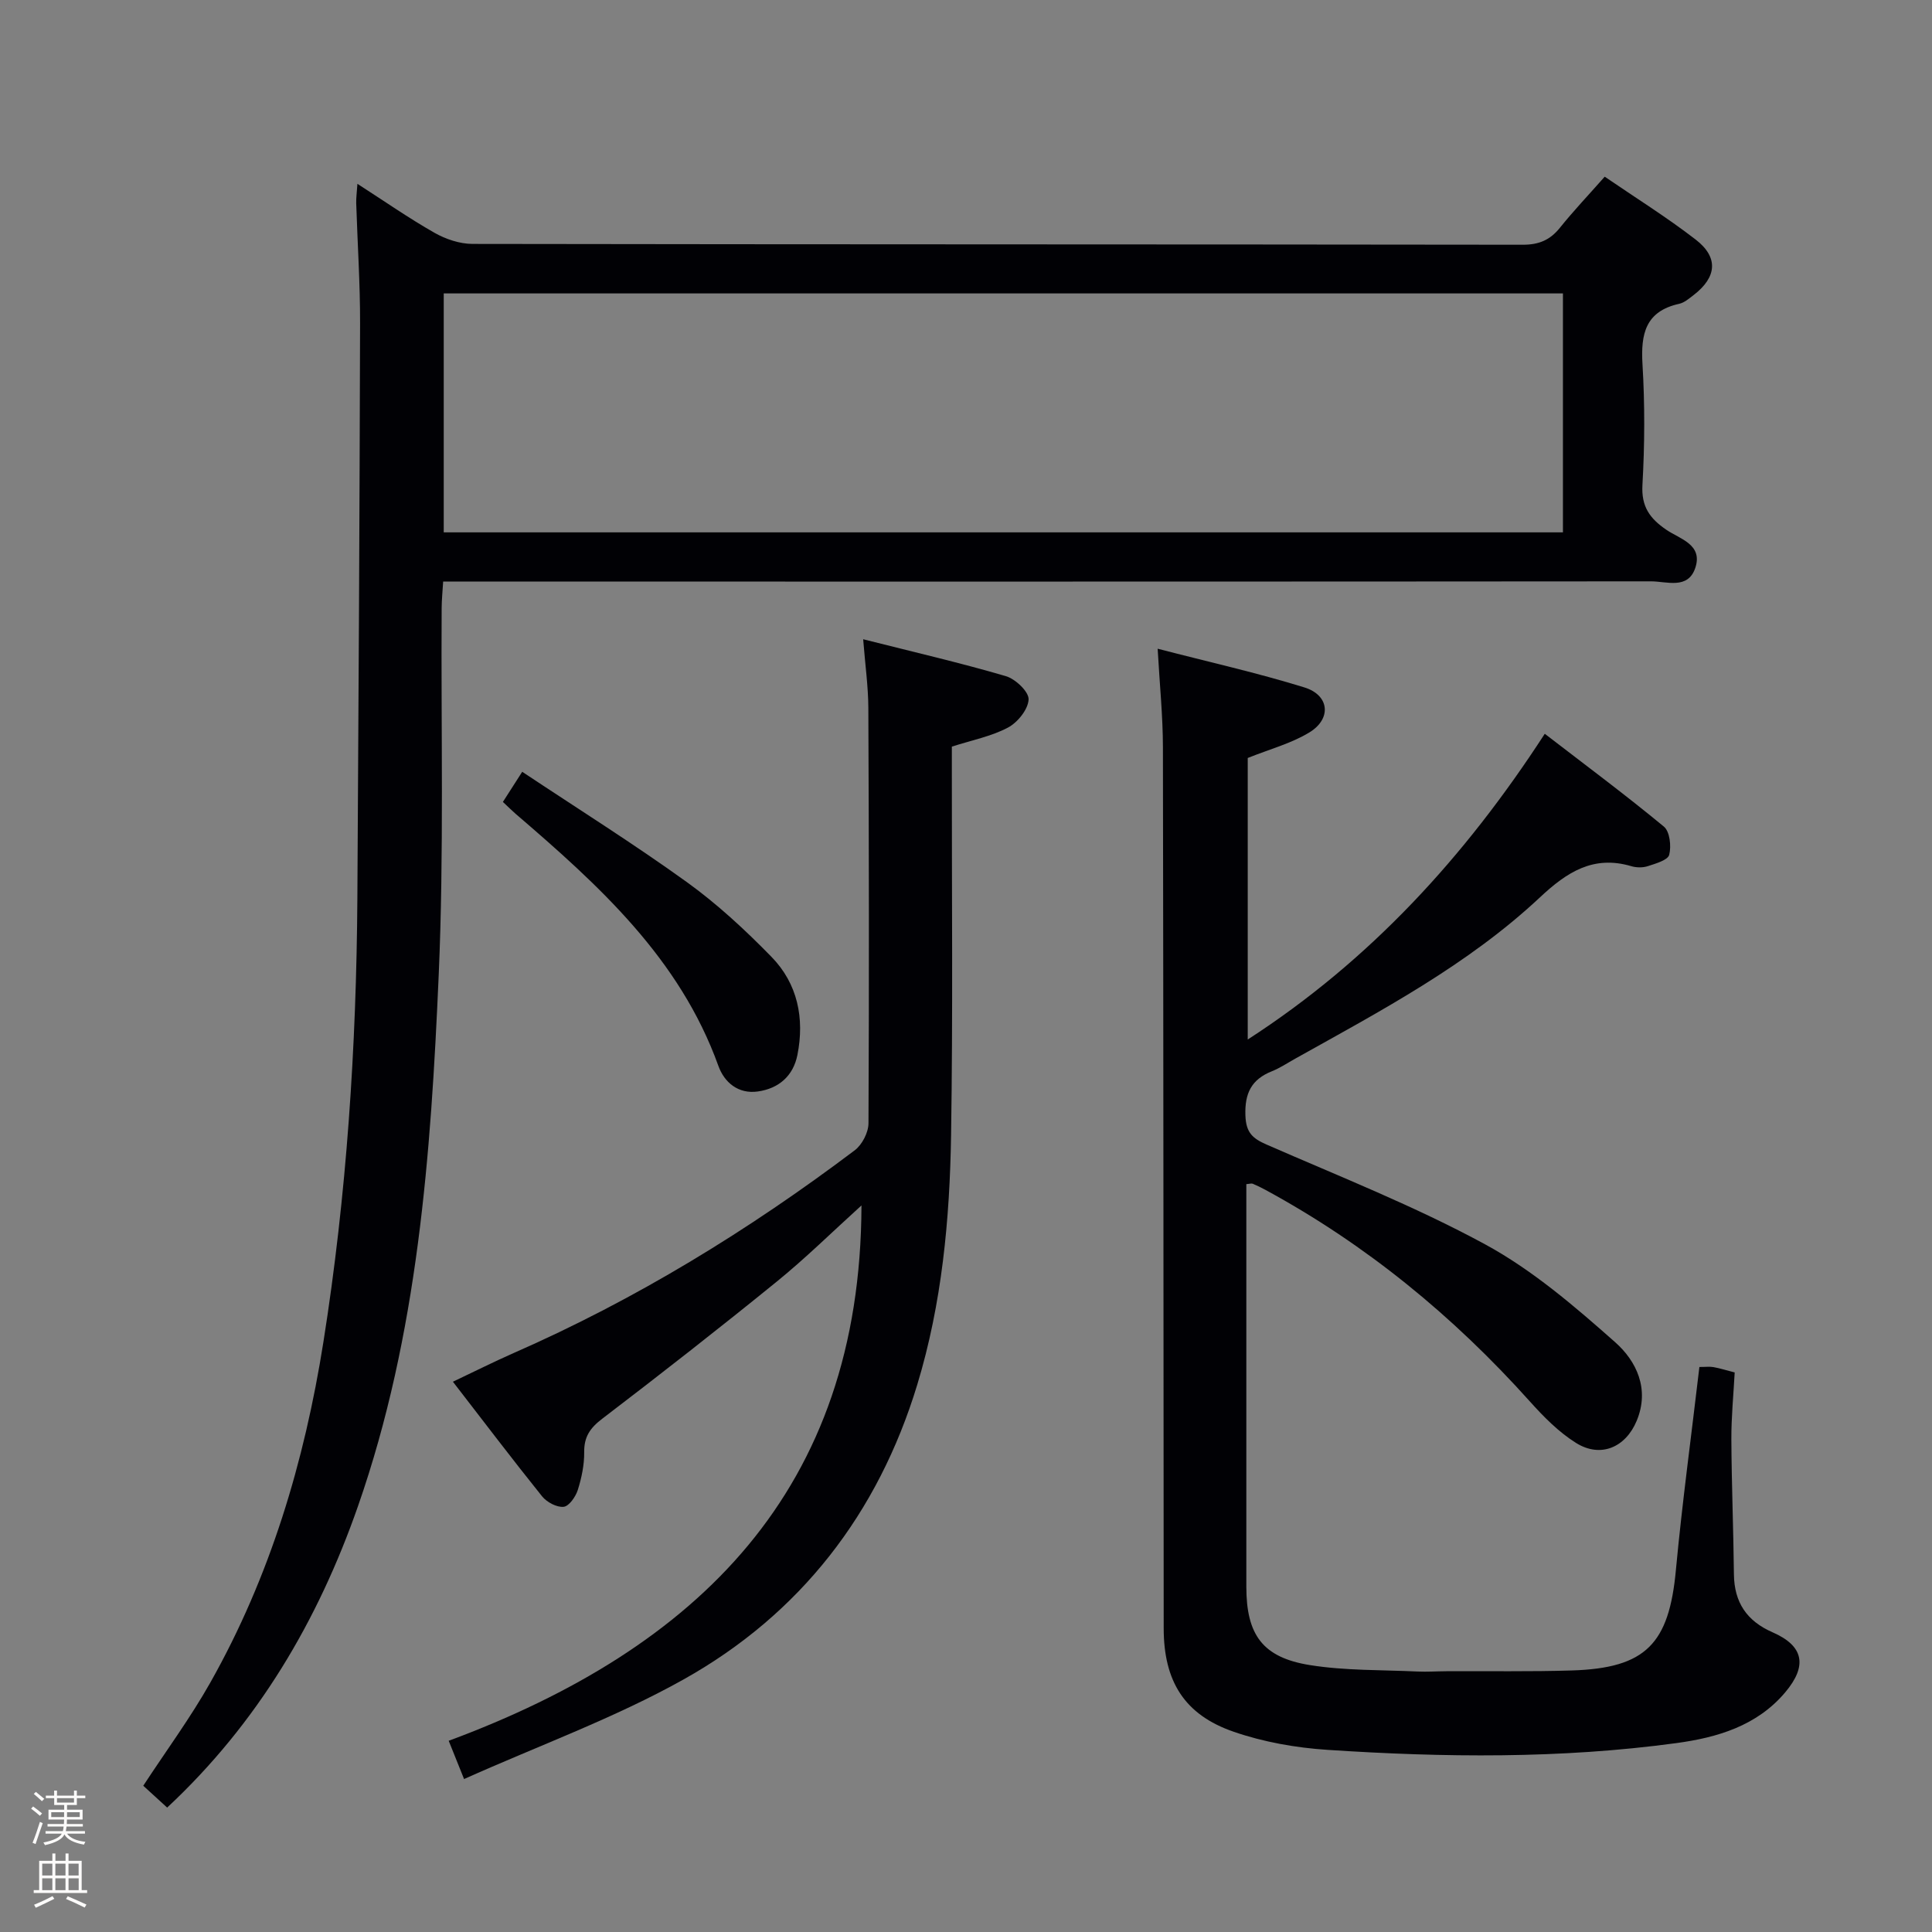 <svg enable-background="new 0 0 400 400" viewBox="0 0 400 400" xmlns="http://www.w3.org/2000/svg"><rect x="0" y="0" width="400" height="400" fill="#808080" stroke="none"/><path d="m6.44 374.46.42-.45c.65.47 1.27.95 1.85 1.44l-.45.49c-.65-.56-1.25-1.06-1.82-1.48m.93 7.33-.63-.26c.55-1.36 1.05-2.8 1.52-4.33.19.1.38.19.59.27-.46 1.29-.95 2.73-1.48 4.32m-.38-10.38.44-.42c.43.34 1.01.82 1.74 1.44l-.49.49c-.53-.51-1.09-1.01-1.69-1.51m2.5.35h1.72v-1.04h.59v1.04h3.52v-1.04h.59v1.04h1.75v.53h-1.75v1.42h-2.03v.97h3.22v2.03h-3.24c0 .35-.01.66-.03.93h3.32v.53h-3.37c-.03.27-.08.58-.15.94h3.96v.53h-3.71c.67.92 1.93 1.48 3.79 1.68-.13.24-.23.44-.29.59-2.13-.38-3.48-1.08-4.04-2.12-.43.97-1.77 1.72-4.03 2.23-.09-.19-.2-.37-.33-.55 2.1-.42 3.37-1.03 3.81-1.83h-3.36v-.53h3.58c.08-.29.13-.61.16-.94h-3.33v-.53h3.39c.02-.27.04-.58.04-.93h-3.23v-2.03h3.25v-.97h-2.07v-1.42h-1.73zm1.12 3.44v1h2.65c.01-.3.02-.44.01-.4v-.25-.35zm1.19-2h3.52v-.91h-3.52zm4.71 2h-2.63v.59c0 .15-.01.28-.01.4h2.64z" fill="#fcfbfa"/><path d="m13.56 383.74h.63v1.52h2.72v6.07h1.13v.6h-11.06v-.6h1.13v-6.07h2.73v-1.52h.63v1.52h2.1v-1.52zm-2.69 8.83.38.56c-1.24.63-2.53 1.25-3.85 1.85-.1-.21-.21-.42-.34-.63 1.36-.55 2.63-1.15 3.81-1.78m-2.13-4.27h2.1v-2.45h-2.1zm0 3.04h2.1v-2.46h-2.1zm2.72-3.04h2.1v-2.45h-2.1zm0 3.04h2.1v-2.46h-2.1zm6.07 3.6c-1.41-.71-2.7-1.3-3.86-1.78l.35-.56c1.45.62 2.75 1.19 3.88 1.72zm-1.25-9.09h-2.1v2.45h2.1zm-2.09 5.49h2.1v-2.46h-2.1z" fill="#fcfbfa"/><g fill="#010105"><path d="m34.61 374.24c-1.6-1.46-3.15-2.88-4.95-4.52 4.73-7.23 9.76-14.05 13.89-21.37 12.38-21.95 19.48-45.7 23.41-70.52 4.82-30.46 6.83-61.11 7.03-91.91.25-39.64.46-79.29.56-118.93.02-8.31-.54-16.62-.8-24.94-.03-1.08.13-2.17.25-3.99 5.68 3.65 10.69 7.15 15.98 10.15 2.31 1.31 5.2 2.28 7.83 2.29 72.49.12 144.98.07 217.47.17 3.33 0 5.63-.96 7.68-3.51 2.8-3.49 5.9-6.75 9.28-10.58 6.4 4.38 12.85 8.4 18.83 13.02 4.79 3.7 4.38 7.8-.45 11.51-.92.7-1.89 1.55-2.96 1.79-6.97 1.54-7.98 6.21-7.6 12.51.5 8.3.46 16.68-.01 24.98-.26 4.5 1.52 6.95 4.94 9.29 2.78 1.91 7.63 3.03 6 7.9-1.52 4.53-5.91 2.78-9.16 2.78-81.49.07-162.98.05-244.47.05-1.66 0-3.31 0-5.61 0-.12 2.01-.3 3.75-.31 5.49-.15 25.33.49 50.69-.61 75.97-1.62 37.19-4.3 74.39-16.71 109.96-8.28 23.7-20.74 44.9-39.51 62.41zm57.26-313.49v49.47h231.72c0-16.62 0-32.87 0-49.47-77.28 0-154.3 0-231.72 0z"/><path d="m351.84 283.02c1.31 0 2.15-.12 2.94.03 1.3.23 2.57.64 4.37 1.1-.25 4.63-.71 9.25-.69 13.87.05 9.31.43 18.63.53 27.94.07 5.82 2.68 9.67 8.02 12 6.44 2.81 7.24 6.92 2.6 12.42-5.87 6.97-14.13 9.37-22.53 10.51-23.99 3.26-48.13 2.99-72.22 1.4-6.55-.43-13.25-1.61-19.44-3.75-10.24-3.53-14.48-10.49-14.49-21.41-.05-60.82-.05-121.63-.16-182.45-.01-6.44-.67-12.87-1.09-20.37 10.67 2.77 20.66 5 30.4 8.02 5.19 1.61 5.65 6.51.98 9.33-3.76 2.28-8.19 3.45-12.73 5.27v58.29c25.33-16.37 45-37.86 61.5-63.3 8.52 6.56 16.76 12.69 24.66 19.22 1.23 1.02 1.56 4.05 1.1 5.84-.28 1.1-2.78 1.81-4.4 2.34-1.05.35-2.39.33-3.46.01-7.86-2.32-13.34 1.25-18.87 6.43-14.95 14.01-32.97 23.52-50.69 33.42-1.6.89-3.14 1.93-4.83 2.61-4.24 1.69-5.66 4.55-5.49 9.18.13 3.51 1.45 4.72 4.38 6 15.2 6.65 30.71 12.76 45.25 20.66 9.78 5.31 18.52 12.82 26.92 20.26 4.39 3.89 7.2 9.67 4.46 16.27-2.29 5.51-7.47 7.76-12.55 4.59-3.59-2.24-6.72-5.42-9.58-8.61-15.81-17.63-33.84-32.44-54.68-43.76-.87-.47-1.77-.92-2.68-1.3-.27-.11-.64.03-1.33.08v4.36c0 26.33-.01 52.65 0 78.98 0 9.96 3.35 14.67 13.17 16.24 7.31 1.17 14.83.98 22.27 1.33 1.99.09 4-.05 5.99-.06 8.66-.05 17.33.11 25.99-.16 15.31-.48 20.11-5.53 21.52-20.84 1.3-13.88 3.19-27.69 4.86-41.99z"/><path d="m178.36 249.57c-6.01 5.44-11.55 10.91-17.56 15.79-11.88 9.65-23.94 19.08-36.11 28.37-2.52 1.92-3.78 3.74-3.74 6.94.03 2.61-.54 5.32-1.33 7.83-.45 1.4-1.82 3.36-2.93 3.47-1.42.14-3.47-.95-4.45-2.16-6.15-7.65-12.08-15.48-18.47-23.74 4.32-2.04 8.4-4.1 12.58-5.94 25.27-11.08 48.62-25.39 70.61-41.97 1.53-1.15 2.84-3.69 2.85-5.6.14-28.66.1-57.33-.03-86-.02-4.43-.65-8.85-1.07-14.21 10.4 2.63 20.05 4.86 29.54 7.64 1.99.58 4.78 3.23 4.71 4.82-.09 2.06-2.27 4.77-4.28 5.83-3.45 1.83-7.46 2.6-11.61 3.94v5.44c-.02 25 .23 50-.16 75-.27 17.46-1.9 34.89-7.01 51.69-8.1 26.63-24.2 47.48-48.41 61.02-14.25 7.97-29.81 13.62-45.41 20.6-1.31-3.26-2.13-5.31-3.18-7.92 51.52-19.11 85.29-51.83 85.46-110.84z"/><path d="m104.12 166.03c1.27-1.98 2.32-3.62 4-6.24 11.56 7.69 23.07 14.91 34.07 22.83 6.3 4.54 12.09 9.91 17.53 15.48 5.42 5.55 6.88 12.72 5.38 20.3-.86 4.35-3.86 6.97-8.2 7.58-4.06.57-6.93-1.88-8.16-5.28-8-22.27-24.75-37.41-41.99-52.21-.74-.64-1.44-1.34-2.63-2.46z"/></g></svg>